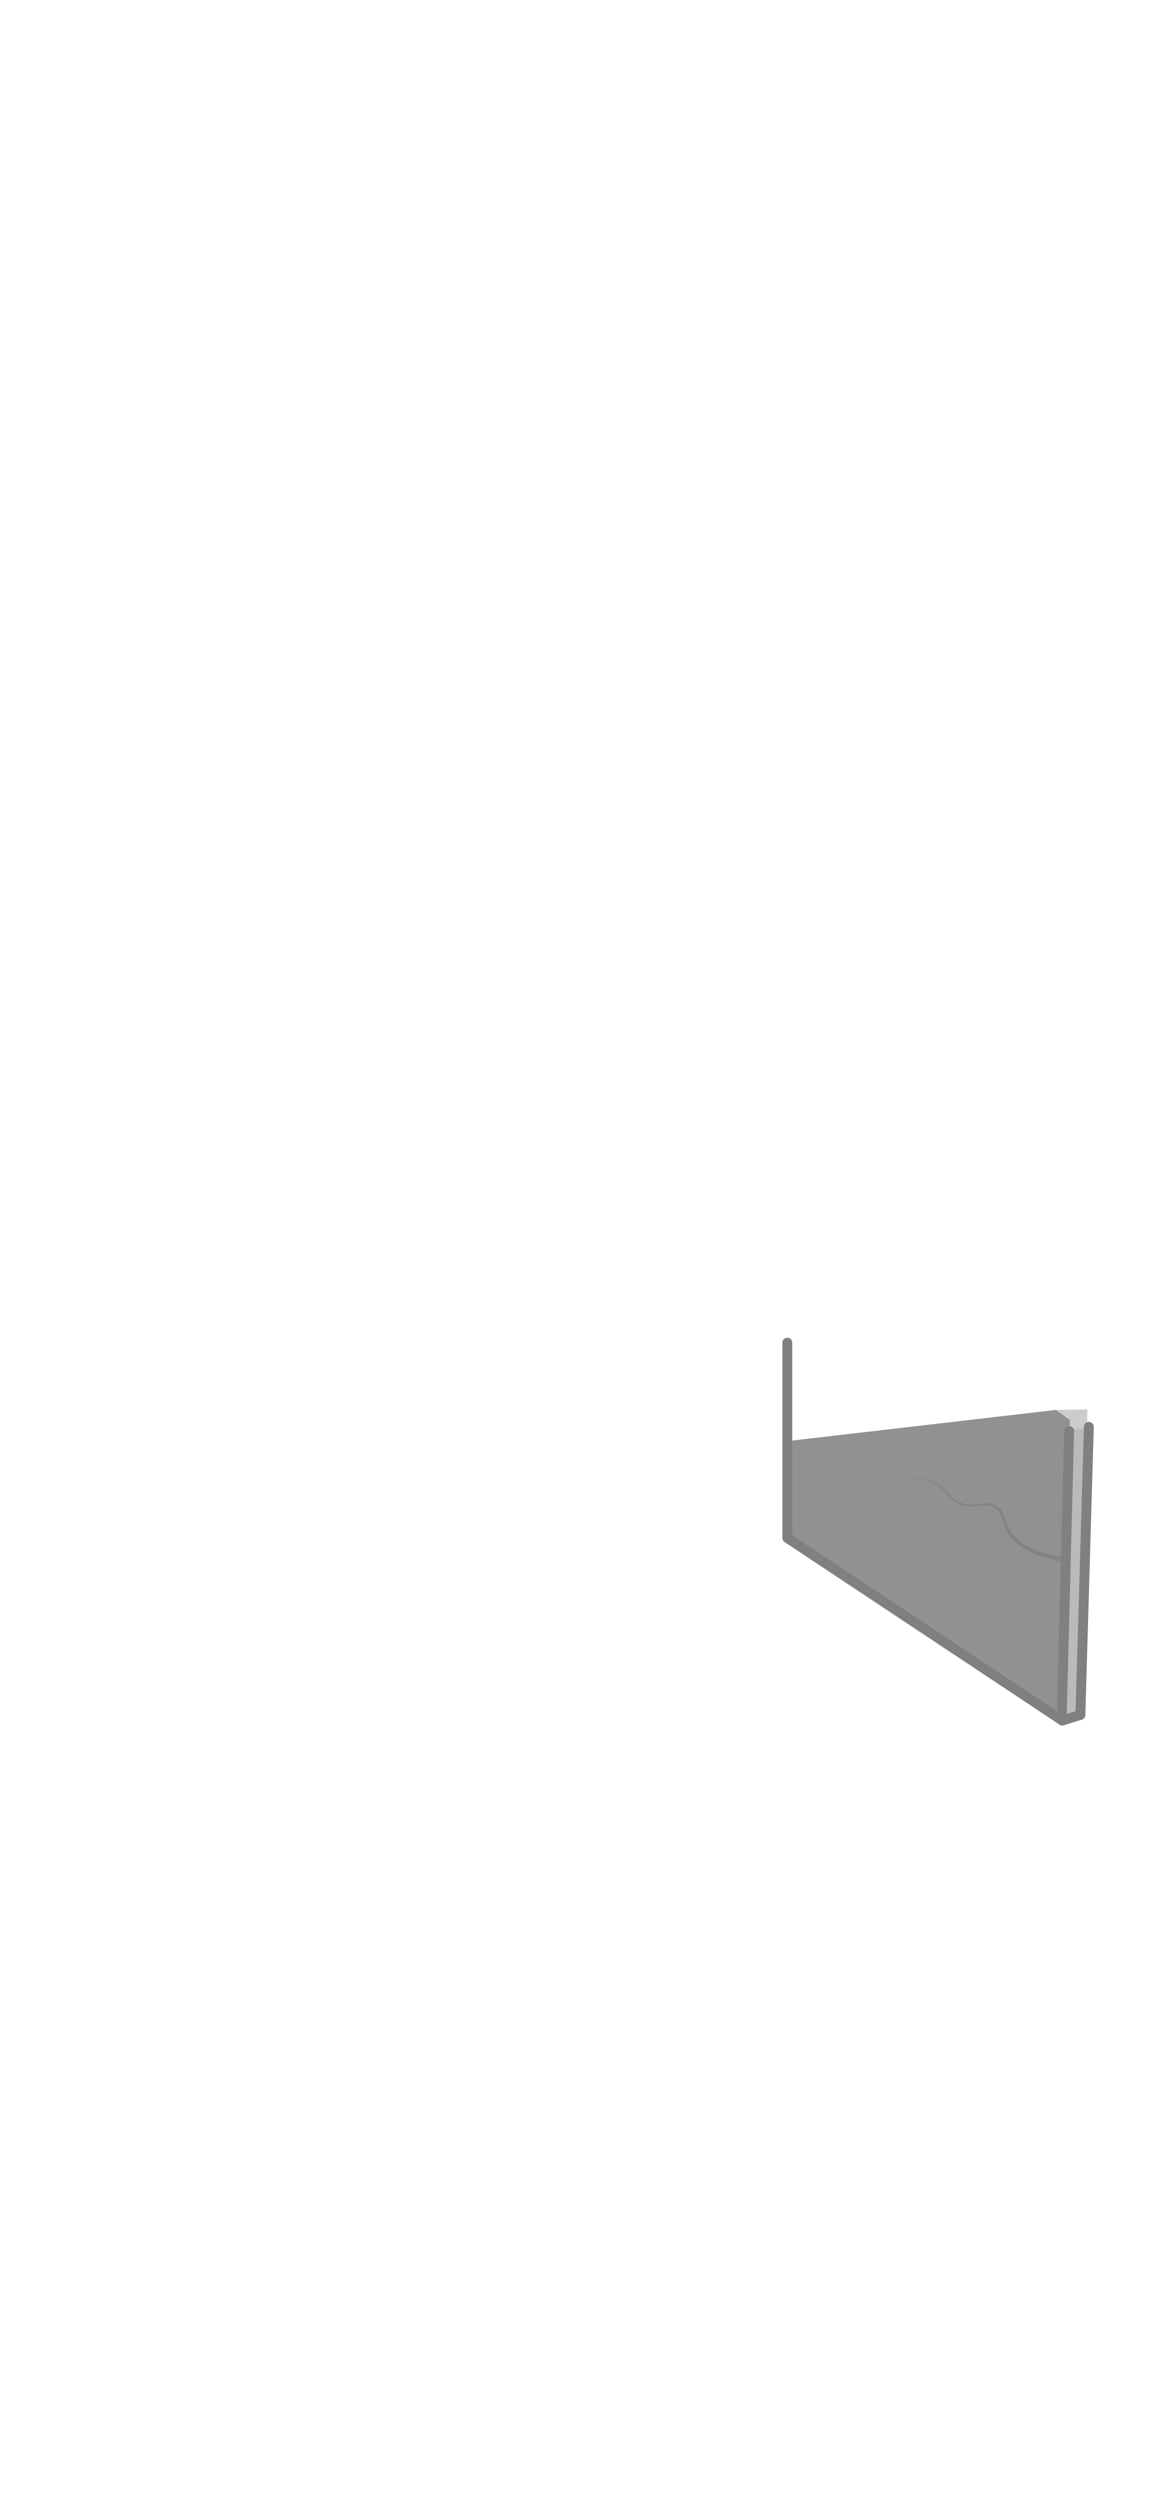 <?xml version="1.0" encoding="UTF-8"?>
<svg id="_стол_v2_ножка" data-name="стол v2 ножка" xmlns="http://www.w3.org/2000/svg" viewBox="0 0 1170 2532">
  <defs>
    <style>
      .cls-1 {
        opacity: .29;
      }

      .cls-1, .cls-2, .cls-3, .cls-4 {
        stroke-width: 0px;
      }

      .cls-2 {
        opacity: .09;
      }

      .cls-4 {
        fill: #ccc;
      }

      .cls-5 {
        fill: none;
        stroke: gray;
        stroke-linecap: round;
        stroke-linejoin: round;
        stroke-width: 10px;
      }

      .cls-6 {
        opacity: .1;
      }
    </style>
  </defs>
  <path class="cls-4" d="m1069.6,1427.9c10.65-.16,21.31-.32,31.96-.48-2.38,103.12-4.75,206.24-7.13,309.36-7.17,1.28-14.34,2.56-21.5,3.83-91.8-61.03-183.6-122.06-275.41-183.09,1.07-32.79,2.14-65.58,3.21-98.38"/>
  <path class="cls-1" d="m1069.6,1427.9c4.71,3.41,9.43,6.81,14.14,10.22-2.77,101.31-5.54,202.61-8.32,303.92-92.63-61.5-185.27-123.01-277.9-184.51,1.07-32.79,2.14-65.58,3.21-98.38"/>
  <path class="cls-2" d="m1081.13,1448.81c-2.22,97.19-4.44,194.38-6.65,291.56,6.77-1.19,13.54-2.38,20.32-3.56,2.26-96.95,4.51-193.9,6.77-290.85-6.81.95-13.62,1.9-20.44,2.85Z"/>
  <g class="cls-6">
    <path class="cls-3" d="m1076.63,1581.99c-20.14-4.12-43.34-10.54-55.36-28.71-2.33-3.61-3.9-7.75-5.12-11.81-1.24-3.98-2.38-7.88-4.77-10.88-2.37-2.97-5.88-5.14-9.66-5.72-3.96-.64-8.06.3-12.1.7-6.3.86-12.98.01-18.79-2.73-5.91-2.58-10-7.97-14.02-12.61-11.27-12.84-30.23-14.23-46-10.5,15.86-4.19,35.14-3.13,46.91,9.65,2.92,3.04,5.42,6.37,8.64,8.82,6.5,4.94,15,6.47,23,5.19,6.23-.95,13.29-2.46,19.05,1.15,8.19,4.2,9.61,14.01,12.87,21.64,9.62,20.71,35.53,27.17,56.23,30.87,3.23.59,2.51,5.46-.87,4.92h0Z"/>
  </g>
  <path class="cls-5" d="m1083.03,1449.29c-2.53,97.58-5.07,195.17-7.6,292.75-92.63-61.5-185.27-123.01-277.9-184.51v-197.82"/>
  <path class="cls-5" d="m1102.99,1445.01c-2.85,97.26-5.7,194.51-8.56,291.77"/>
  <path class="cls-5" d="m1076.14,1742.51c6.1-1.91,12.2-3.82,18.3-5.73"/>
</svg>